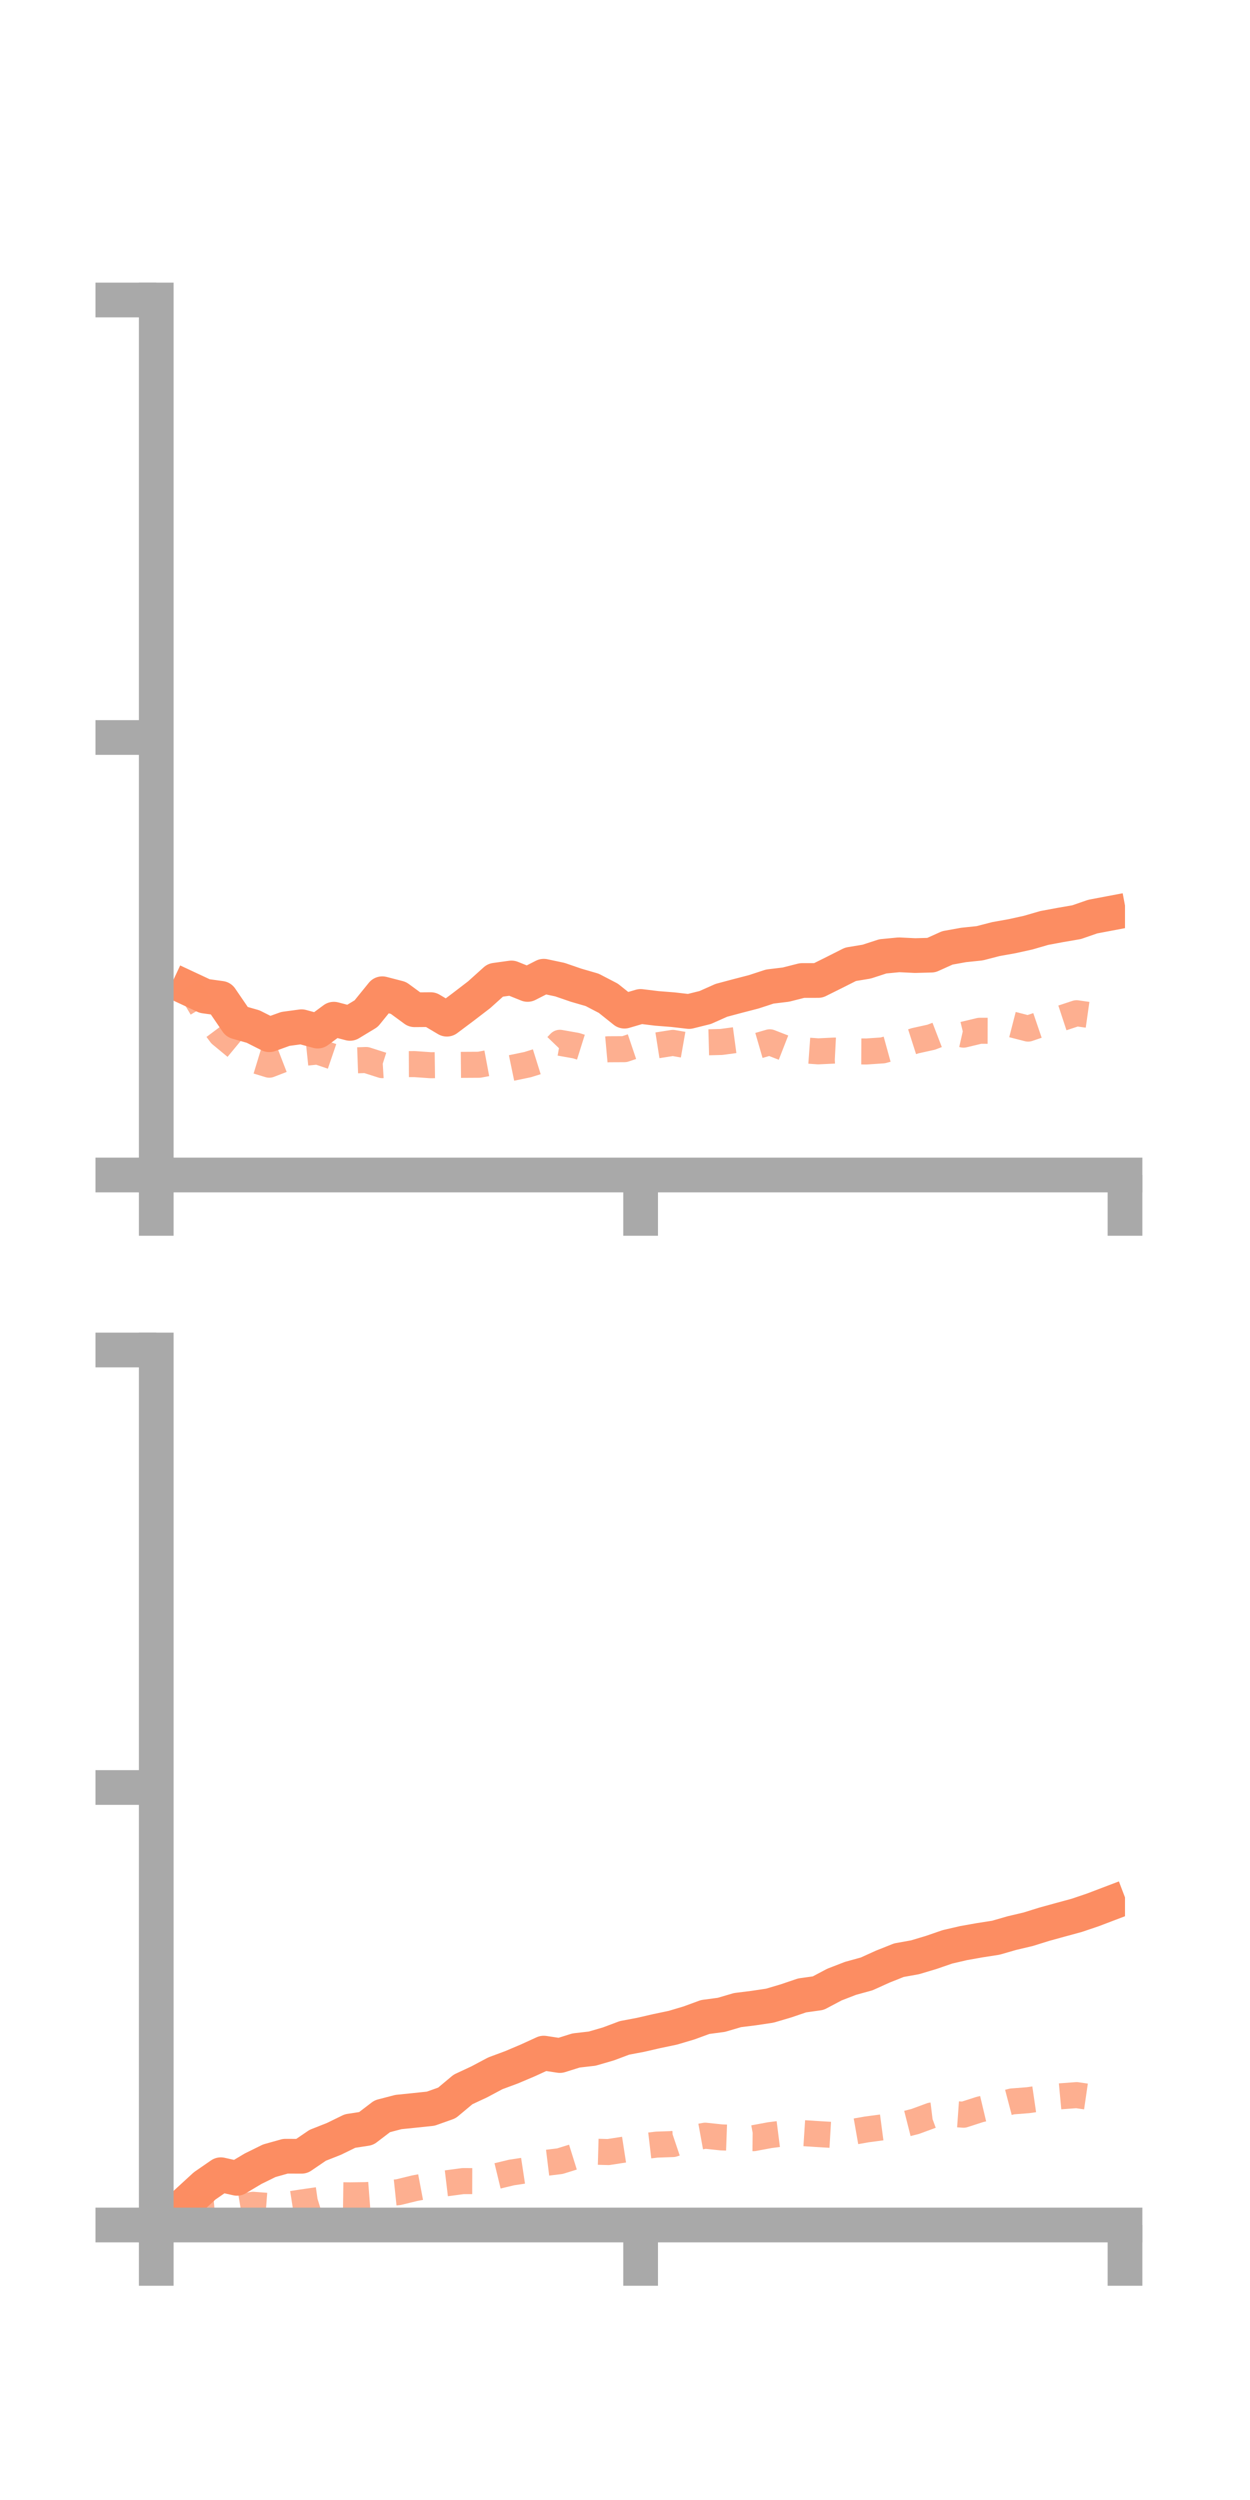 <?xml version="1.0" encoding="utf-8" standalone="no"?>
<!DOCTYPE svg PUBLIC "-//W3C//DTD SVG 1.1//EN"
  "http://www.w3.org/Graphics/SVG/1.1/DTD/svg11.dtd">
<!-- Created with matplotlib (https://matplotlib.org/) -->
<svg height="144pt" version="1.1" viewBox="0 0 72 144" width="72pt" xmlns="http://www.w3.org/2000/svg" xmlns:xlink="http://www.w3.org/1999/xlink">
 <defs>
  <style type="text/css">*{stroke-linecap:butt;stroke-linejoin:round;}</style>
 </defs>
 <g id="figure_1">
  <g id="patch_1">
   <path d="M 0 144 
L 72 144 
L 72 0 
L 0 0 
z
" style="fill:none;"/>
  </g>
  <g id="axes_1">
   <g id="patch_2">
    <path d="M 9 67.68 
L 64.8 67.68 
L 64.8 17.28 
L 9 17.28 
z
" style="fill:none;"/>
   </g>
   <g id="matplotlib.axis_1">
    <g id="xtick_1">
     <g id="line2d_1">
      <defs>
       <path d="M 0 0 
L 0 3.5 
" id="mdb5bec231c" style="stroke:#a9a9a9;stroke-width:2;"/>
      </defs>
      <g>
       <use style="fill:#a9a9a9;stroke:#a9a9a9;stroke-width:2;" x="9" xlink:href="#mdb5bec231c" y="67.68"/>
      </g>
     </g>
    </g>
    <g id="xtick_2">
     <g id="line2d_2">
      <g>
       <use style="fill:#a9a9a9;stroke:#a9a9a9;stroke-width:2;" x="36.9" xlink:href="#mdb5bec231c" y="67.68"/>
      </g>
     </g>
    </g>
    <g id="xtick_3">
     <g id="line2d_3">
      <g>
       <use style="fill:#a9a9a9;stroke:#a9a9a9;stroke-width:2;" x="64.8" xlink:href="#mdb5bec231c" y="67.68"/>
      </g>
     </g>
    </g>
   </g>
   <g id="matplotlib.axis_2">
    <g id="ytick_1">
     <g id="line2d_4">
      <defs>
       <path d="M 0 0 
L -3.5 0 
" id="m2077b8a915" style="stroke:#a9a9a9;stroke-width:2;"/>
      </defs>
      <g>
       <use style="fill:#a9a9a9;stroke:#a9a9a9;stroke-width:2;" x="9" xlink:href="#m2077b8a915" y="67.68"/>
      </g>
     </g>
    </g>
    <g id="ytick_2">
     <g id="line2d_5">
      <g>
       <use style="fill:#a9a9a9;stroke:#a9a9a9;stroke-width:2;" x="9" xlink:href="#m2077b8a915" y="42.48"/>
      </g>
     </g>
    </g>
    <g id="ytick_3">
     <g id="line2d_6">
      <g>
       <use style="fill:#a9a9a9;stroke:#a9a9a9;stroke-width:2;" x="9" xlink:href="#m2077b8a915" y="17.28"/>
      </g>
     </g>
    </g>
   </g>
   <g id="line2d_7">
    <path clip-path="url(#p8a9890cd09)" d="M 10.86 56.939 
L 11.79 57.374 
L 12.72 57.503 
L 13.65 58.864 
L 14.58 59.13 
L 15.51 59.6 
L 16.44 59.265 
L 17.37 59.139 
L 18.3 59.392 
L 19.23 58.705 
L 20.16 58.948 
L 21.09 58.385 
L 22.02 57.239 
L 22.95 57.48 
L 23.88 58.162 
L 24.81 58.154 
L 25.74 58.706 
L 26.67 58.009 
L 27.6 57.296 
L 28.53 56.459 
L 29.46 56.33 
L 30.39 56.704 
L 31.32 56.23 
L 32.25 56.427 
L 33.18 56.747 
L 34.11 57.017 
L 35.04 57.501 
L 35.97 58.244 
L 36.9 57.97 
L 37.83 58.084 
L 38.76 58.157 
L 39.69 58.264 
L 40.62 58.033 
L 41.55 57.619 
L 42.48 57.371 
L 43.41 57.13 
L 44.34 56.826 
L 45.27 56.713 
L 46.2 56.477 
L 47.13 56.476 
L 48.06 56.013 
L 48.99 55.544 
L 49.92 55.39 
L 50.85 55.087 
L 51.78 54.997 
L 52.71 55.042 
L 53.64 55.017 
L 54.57 54.598 
L 55.5 54.43 
L 56.43 54.333 
L 57.36 54.092 
L 58.29 53.926 
L 59.22 53.721 
L 60.15 53.451 
L 61.08 53.278 
L 62.01 53.118 
L 62.94 52.796 
L 63.87 52.62 
" style="fill:none;stroke:#fc8d62;stroke-linecap:square;stroke-width:2;"/>
   </g>
   <g id="line2d_8">
    <path clip-path="url(#p8a9890cd09)" d="M 10.86 56.769 
L 11.79 58.334 
L 12.72 59.582 
L 13.65 60.351 
L 14.58 61.044 
L 15.51 61.327 
L 16.44 60.968 
L 17.37 60.663 
L 18.3 60.566 
L 19.23 60.883 
L 20.16 61.089 
L 21.09 61.056 
L 22.02 61.353 
L 22.95 61.296 
L 23.88 61.292 
L 24.81 61.357 
L 25.74 61.345 
L 26.67 61.336 
L 27.6 61.33 
L 28.53 61.156 
L 29.46 61.516 
L 30.39 61.323 
L 31.32 61.032 
L 32.25 60.065 
L 33.18 60.229 
L 34.11 60.521 
L 35.04 60.437 
L 35.97 60.432 
L 36.9 60.118 
L 37.83 60.216 
L 38.76 60.07 
L 39.69 60.234 
L 40.62 60.041 
L 41.55 60.017 
L 42.48 59.892 
L 43.41 60.306 
L 44.34 60.036 
L 45.27 60.399 
L 46.2 60.491 
L 47.13 60.558 
L 48.06 60.513 
L 48.99 60.561 
L 49.92 60.565 
L 50.85 60.502 
L 51.78 60.246 
L 52.71 59.948 
L 53.64 59.742 
L 54.57 59.385 
L 55.5 59.596 
L 56.43 59.373 
L 57.36 59.375 
L 58.29 59.009 
L 59.22 59.248 
L 60.15 58.931 
L 61.08 58.668 
L 62.01 58.362 
L 62.94 58.494 
L 63.87 58.42 
" style="fill:none;stroke:#fc8d62;stroke-dasharray:1.5,1.5;stroke-dashoffset:0;stroke-opacity:0.7;stroke-width:1.5;"/>
   </g>
   <g id="patch_3">
    <path d="M 9 67.68 
L 9 17.28 
" style="fill:none;stroke:#a9a9a9;stroke-linecap:square;stroke-linejoin:miter;stroke-width:2;"/>
   </g>
   <g id="patch_4">
    <path d="M 64.8 67.68 
L 64.8 17.28 
" style="fill:none;"/>
   </g>
   <g id="patch_5">
    <path d="M 9 67.68 
L 64.8 67.68 
" style="fill:none;stroke:#a9a9a9;stroke-linecap:square;stroke-linejoin:miter;stroke-width:2;"/>
   </g>
   <g id="patch_6">
    <path d="M 9 17.28 
L 64.8 17.28 
" style="fill:none;"/>
   </g>
  </g>
  <g id="axes_2">
   <g id="patch_7">
    <path d="M 9 128.16 
L 64.8 128.16 
L 64.8 77.76 
L 9 77.76 
z
" style="fill:none;"/>
   </g>
   <g id="matplotlib.axis_3">
    <g id="xtick_4">
     <g id="line2d_9">
      <g>
       <use style="fill:#a9a9a9;stroke:#a9a9a9;stroke-width:2;" x="9" xlink:href="#mdb5bec231c" y="128.16"/>
      </g>
     </g>
    </g>
    <g id="xtick_5">
     <g id="line2d_10">
      <g>
       <use style="fill:#a9a9a9;stroke:#a9a9a9;stroke-width:2;" x="36.9" xlink:href="#mdb5bec231c" y="128.16"/>
      </g>
     </g>
    </g>
    <g id="xtick_6">
     <g id="line2d_11">
      <g>
       <use style="fill:#a9a9a9;stroke:#a9a9a9;stroke-width:2;" x="64.8" xlink:href="#mdb5bec231c" y="128.16"/>
      </g>
     </g>
    </g>
   </g>
   <g id="matplotlib.axis_4">
    <g id="ytick_4">
     <g id="line2d_12">
      <g>
       <use style="fill:#a9a9a9;stroke:#a9a9a9;stroke-width:2;" x="9" xlink:href="#m2077b8a915" y="128.16"/>
      </g>
     </g>
    </g>
    <g id="ytick_5">
     <g id="line2d_13">
      <g>
       <use style="fill:#a9a9a9;stroke:#a9a9a9;stroke-width:2;" x="9" xlink:href="#m2077b8a915" y="102.96"/>
      </g>
     </g>
    </g>
    <g id="ytick_6">
     <g id="line2d_14">
      <g>
       <use style="fill:#a9a9a9;stroke:#a9a9a9;stroke-width:2;" x="9" xlink:href="#m2077b8a915" y="77.76"/>
      </g>
     </g>
    </g>
   </g>
   <g id="line2d_15">
    <path clip-path="url(#p68b306e87f)" d="M 10.86 126.76 
L 11.79 125.906 
L 12.72 125.264 
L 13.65 125.472 
L 14.58 124.917 
L 15.51 124.459 
L 16.44 124.198 
L 17.37 124.202 
L 18.3 123.569 
L 19.23 123.202 
L 20.16 122.748 
L 21.09 122.605 
L 22.02 121.895 
L 22.95 121.653 
L 23.88 121.558 
L 24.81 121.46 
L 25.74 121.129 
L 26.67 120.352 
L 27.6 119.918 
L 28.53 119.423 
L 29.46 119.078 
L 30.39 118.684 
L 31.32 118.259 
L 32.25 118.4 
L 33.18 118.108 
L 34.11 118.001 
L 35.04 117.731 
L 35.97 117.382 
L 36.9 117.206 
L 37.83 116.992 
L 38.76 116.797 
L 39.69 116.52 
L 40.62 116.179 
L 41.55 116.055 
L 42.48 115.782 
L 43.41 115.666 
L 44.34 115.527 
L 45.27 115.252 
L 46.2 114.936 
L 47.13 114.806 
L 48.06 114.313 
L 48.99 113.953 
L 49.92 113.697 
L 50.85 113.276 
L 51.78 112.906 
L 52.71 112.739 
L 53.64 112.46 
L 54.57 112.139 
L 55.5 111.923 
L 56.43 111.758 
L 57.36 111.613 
L 58.29 111.345 
L 59.22 111.126 
L 60.15 110.836 
L 61.08 110.58 
L 62.01 110.327 
L 62.94 110.013 
L 63.87 109.659 
" style="fill:none;stroke:#fc8d62;stroke-linecap:square;stroke-width:2;"/>
   </g>
   <g id="line2d_16">
    <path clip-path="url(#p68b306e87f)" d="M 10.86 127.14 
L 11.79 127.241 
L 12.72 127.155 
L 13.65 127.152 
L 14.58 126.996 
L 15.51 127.067 
L 16.44 127.007 
L 17.37 126.862 
L 18.3 126.729 
L 19.23 126.439 
L 20.16 126.452 
L 21.09 126.439 
L 22.02 126.367 
L 22.95 126.269 
L 23.88 126.042 
L 24.81 125.866 
L 25.74 125.755 
L 26.67 125.631 
L 27.6 125.633 
L 28.53 125.362 
L 29.46 125.137 
L 30.39 124.996 
L 31.32 124.598 
L 32.25 124.484 
L 33.18 124.194 
L 34.11 123.933 
L 35.04 123.959 
L 35.97 123.815 
L 36.9 123.639 
L 37.83 123.53 
L 38.76 123.498 
L 39.69 123.185 
L 40.62 123.016 
L 41.55 123.114 
L 42.48 123.148 
L 43.41 123.158 
L 44.34 122.985 
L 45.27 122.867 
L 46.2 122.864 
L 47.13 122.924 
L 48.06 122.979 
L 48.99 122.818 
L 49.92 122.655 
L 50.85 122.532 
L 51.78 122.434 
L 52.71 122.198 
L 53.64 121.856 
L 54.57 121.742 
L 55.5 121.808 
L 56.43 121.508 
L 57.36 121.287 
L 58.29 121.043 
L 59.22 120.971 
L 60.15 120.835 
L 61.08 120.748 
L 62.01 120.679 
L 62.94 120.814 
L 63.87 120.741 
" style="fill:none;stroke:#fc8d62;stroke-dasharray:1.5,1.5;stroke-dashoffset:0;stroke-opacity:0.7;stroke-width:1.5;"/>
   </g>
   <g id="patch_8">
    <path d="M 9 128.16 
L 9 77.76 
" style="fill:none;stroke:#a9a9a9;stroke-linecap:square;stroke-linejoin:miter;stroke-width:2;"/>
   </g>
   <g id="patch_9">
    <path d="M 64.8 128.16 
L 64.8 77.76 
" style="fill:none;"/>
   </g>
   <g id="patch_10">
    <path d="M 9 128.16 
L 64.8 128.16 
" style="fill:none;stroke:#a9a9a9;stroke-linecap:square;stroke-linejoin:miter;stroke-width:2;"/>
   </g>
   <g id="patch_11">
    <path d="M 9 77.76 
L 64.8 77.76 
" style="fill:none;"/>
   </g>
  </g>
 </g>
 <defs>
  <clipPath id="p8a9890cd09">
   <rect height="50.4" width="55.8" x="9" y="17.28"/>
  </clipPath>
  <clipPath id="p68b306e87f">
   <rect height="50.4" width="55.8" x="9" y="77.76"/>
  </clipPath>
 </defs>
</svg>
